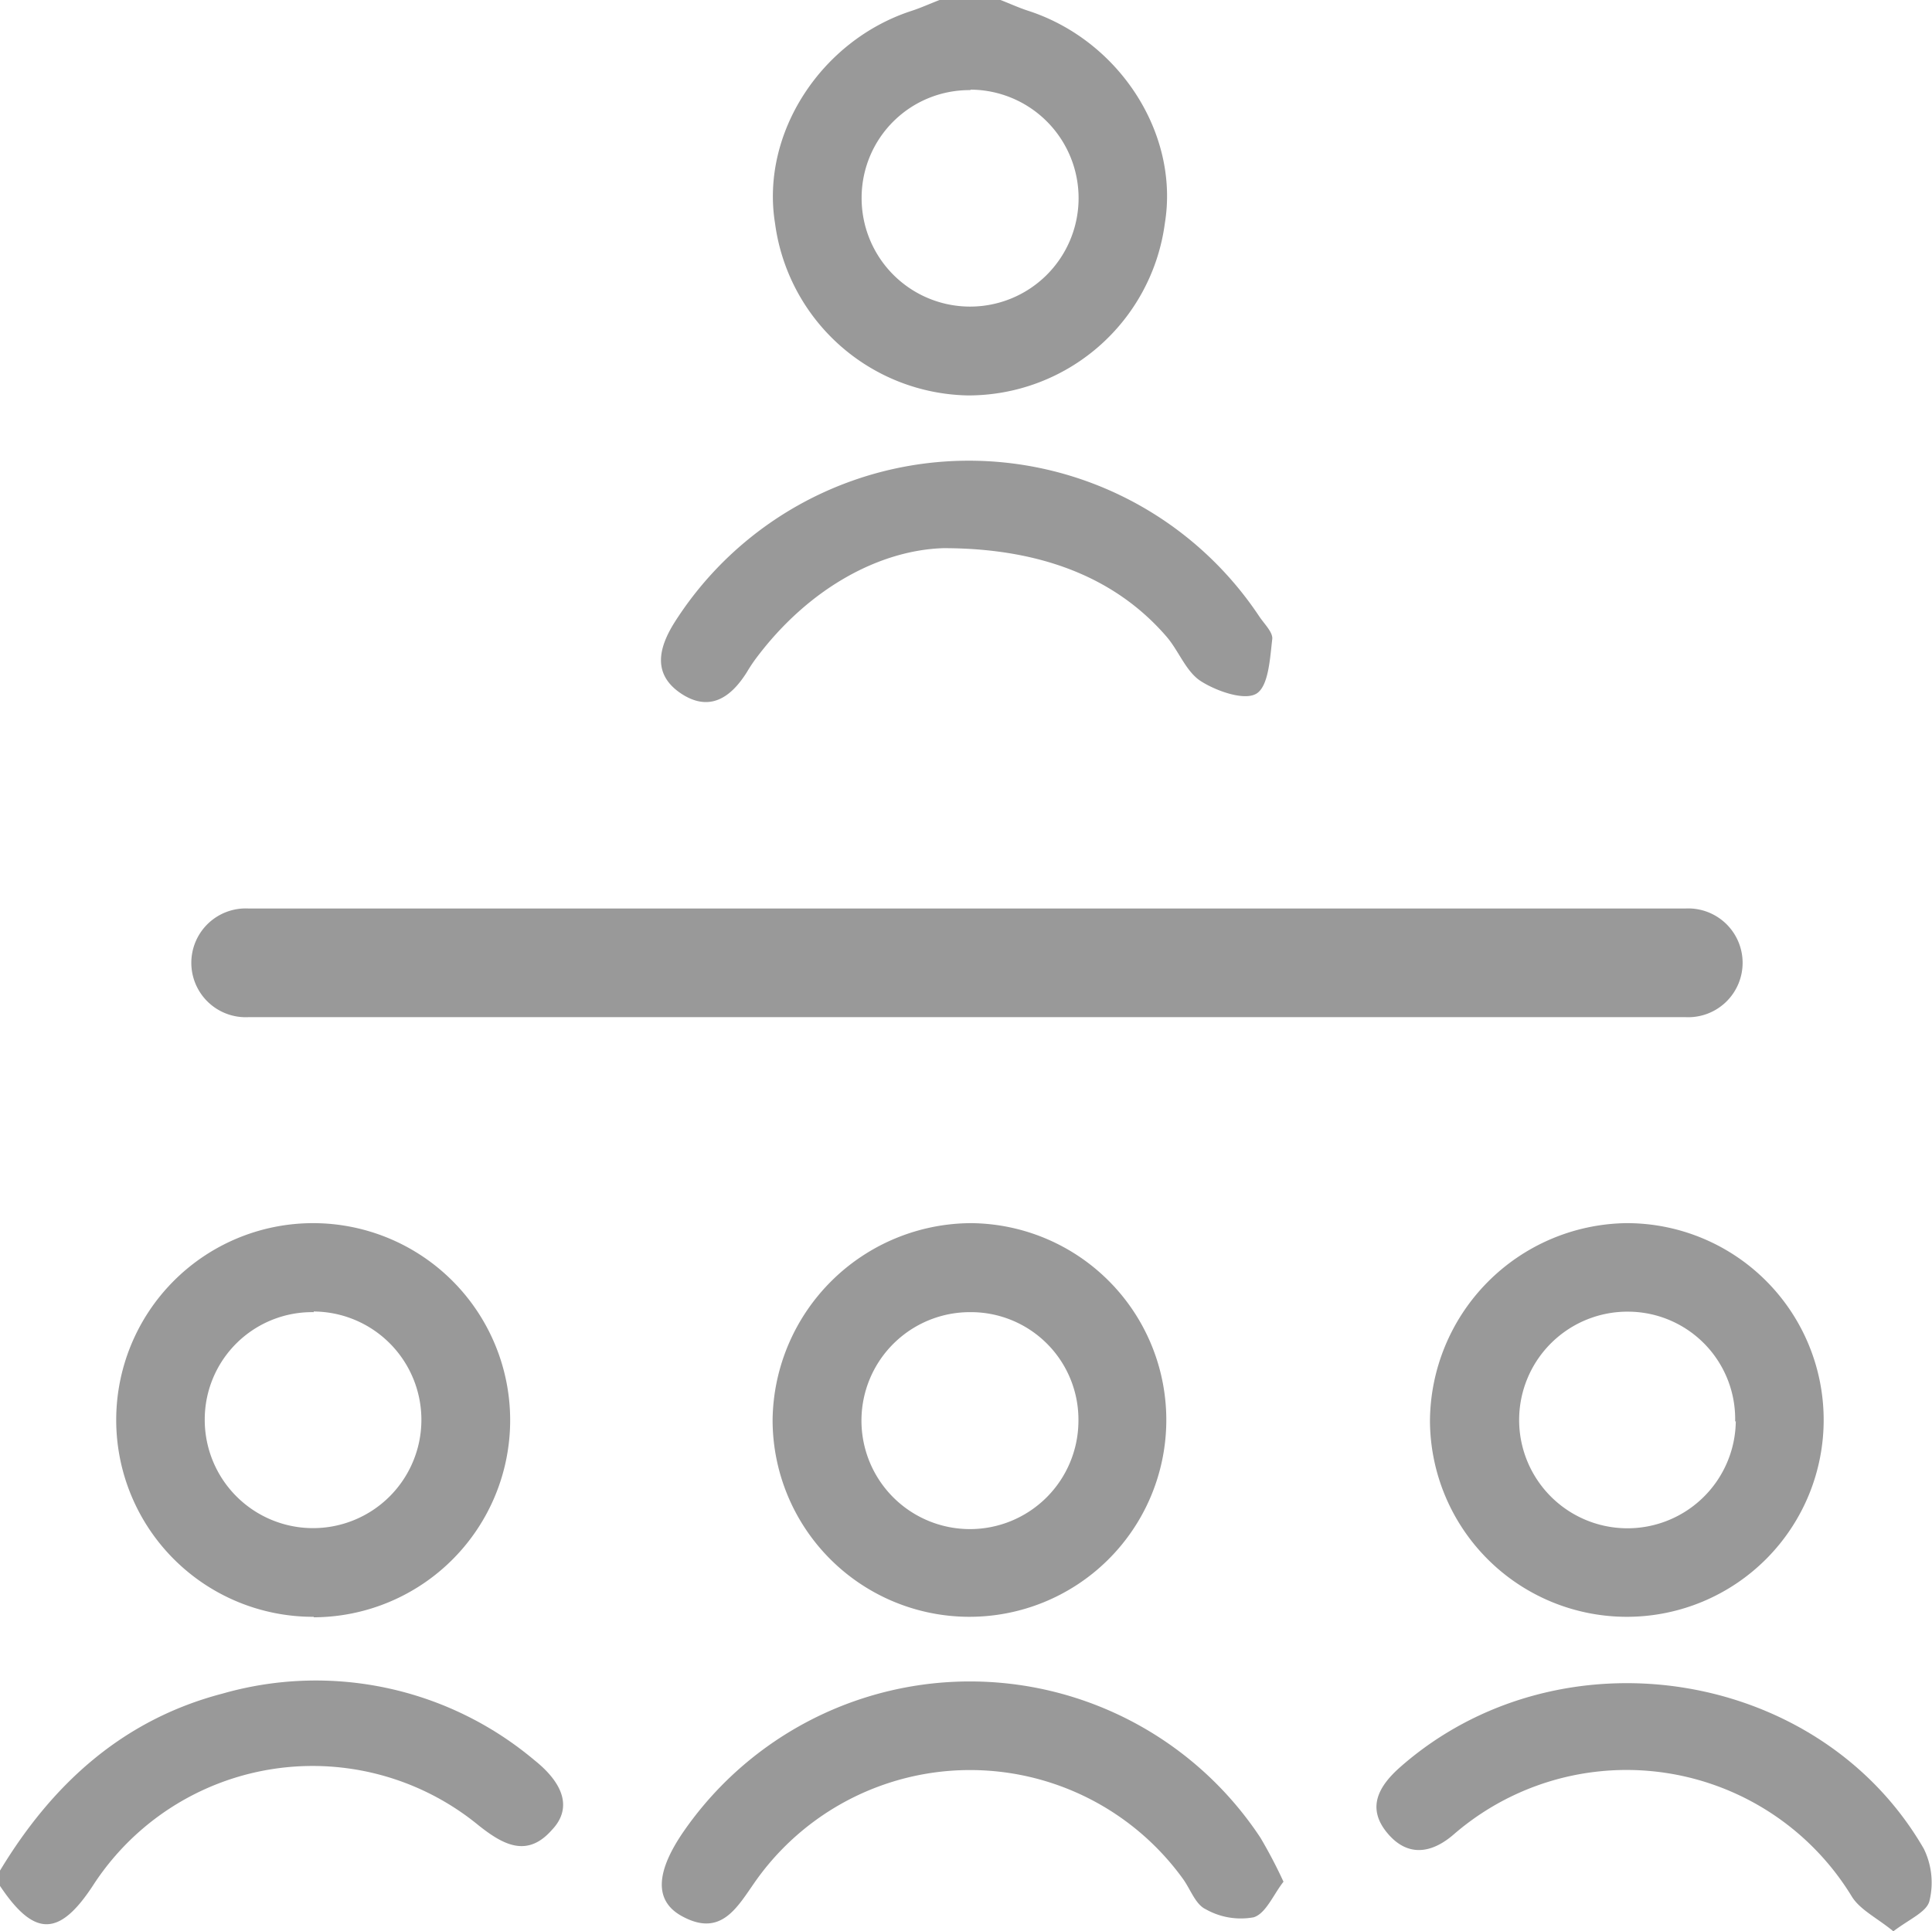 <svg id="Layer_1" data-name="Layer 1" xmlns="http://www.w3.org/2000/svg" viewBox="0 0 120.03 120"><defs><style>.cls-1{fill:#999;}</style></defs><path class="cls-1" d="M33.18,109.35a21.09,21.09,0,0,0-19.35-4.12c-6.21,1.62-10.59,5.63-13.83,11v.95c2.12,3.17,3.67,3.18,5.76,0a16.25,16.25,0,0,1,24-3.74c1.52,1.2,3,2,4.53.26C35.5,112.43,35.13,110.9,33.18,109.35Z"/><path class="cls-1" d="M42.54,113.7c-1.8,2.57-1.92,4.38-.21,5.34,2.49,1.39,3.48-.56,4.64-2.2a16.32,16.32,0,0,1,26.53-.09c.46.64.77,1.57,1.39,1.87a4.44,4.44,0,0,0,3,.51c.76-.24,1.22-1.41,1.85-2.21a30.24,30.24,0,0,0-1.43-2.73A21.63,21.63,0,0,0,42.54,113.7Z"/><path class="cls-1" d="M42.28,43.07c1.78,1.2,3.12.3,4.13-1.32.16-.27.33-.53.52-.79,3.33-4.48,7.78-6.78,11.68-6.9,6.32,0,10.83,2,13.84,5.47.78.89,1.22,2.19,2.15,2.79s2.67,1.23,3.44.79.86-2.19,1-3.39c.06-.42-.49-.95-.8-1.41a21.66,21.66,0,0,0-36.35.39C40.93,40.24,40.52,41.87,42.28,43.07Z"/><path class="cls-1" d="M119.52,114.87C113,103.59,96.86,101.12,87,109.79c-1.34,1.18-2.11,2.52-.83,4.08s2.8,1.29,4.17.09a16.39,16.39,0,0,1,24.69,3.85c.5.84,1.56,1.34,2.6,2.19,1-.76,2.07-1.2,2.24-1.88A4.78,4.78,0,0,0,119.52,114.87Z"/><path class="cls-1" d="M60.14,24.57a12.32,12.32,0,0,0,12.23-10.7C73.28,8.3,69.54,2.51,63.88.67,63.29.48,62.73.22,62.16,0H58.37c-.57.22-1.14.48-1.72.67C51,2.5,47.25,8.3,48.15,13.87A12.32,12.32,0,0,0,60.14,24.57Zm.15-19a6.74,6.74,0,1,1-6.76,6.7A6.69,6.69,0,0,1,60.29,5.6Z"/><path class="cls-1" d="M88.84,88.3A12.23,12.23,0,1,0,101,76,12.37,12.37,0,0,0,88.84,88.3Zm19,0a6.73,6.73,0,1,1-6.65-6.8A6.67,6.67,0,0,1,107.8,88.33Z"/><path class="cls-1" d="M48,88.16A12.23,12.23,0,1,0,60.35,76,12.38,12.38,0,0,0,48,88.16Zm19,.14a6.74,6.74,0,1,1-6.7-6.77A6.68,6.68,0,0,1,67,88.3Z"/><path class="cls-1" d="M19.49,100.49A12.23,12.23,0,1,0,19.41,76a12.23,12.23,0,0,0,.08,24.46Zm0-19a6.73,6.73,0,1,1-6.77,6.7A6.67,6.67,0,0,1,19.49,81.53Z"/><path class="cls-1" d="M15.45,63.2H104.7a3.38,3.38,0,1,0,0-6.75H15.45a3.38,3.38,0,1,0,0,6.75Z"/></svg>
